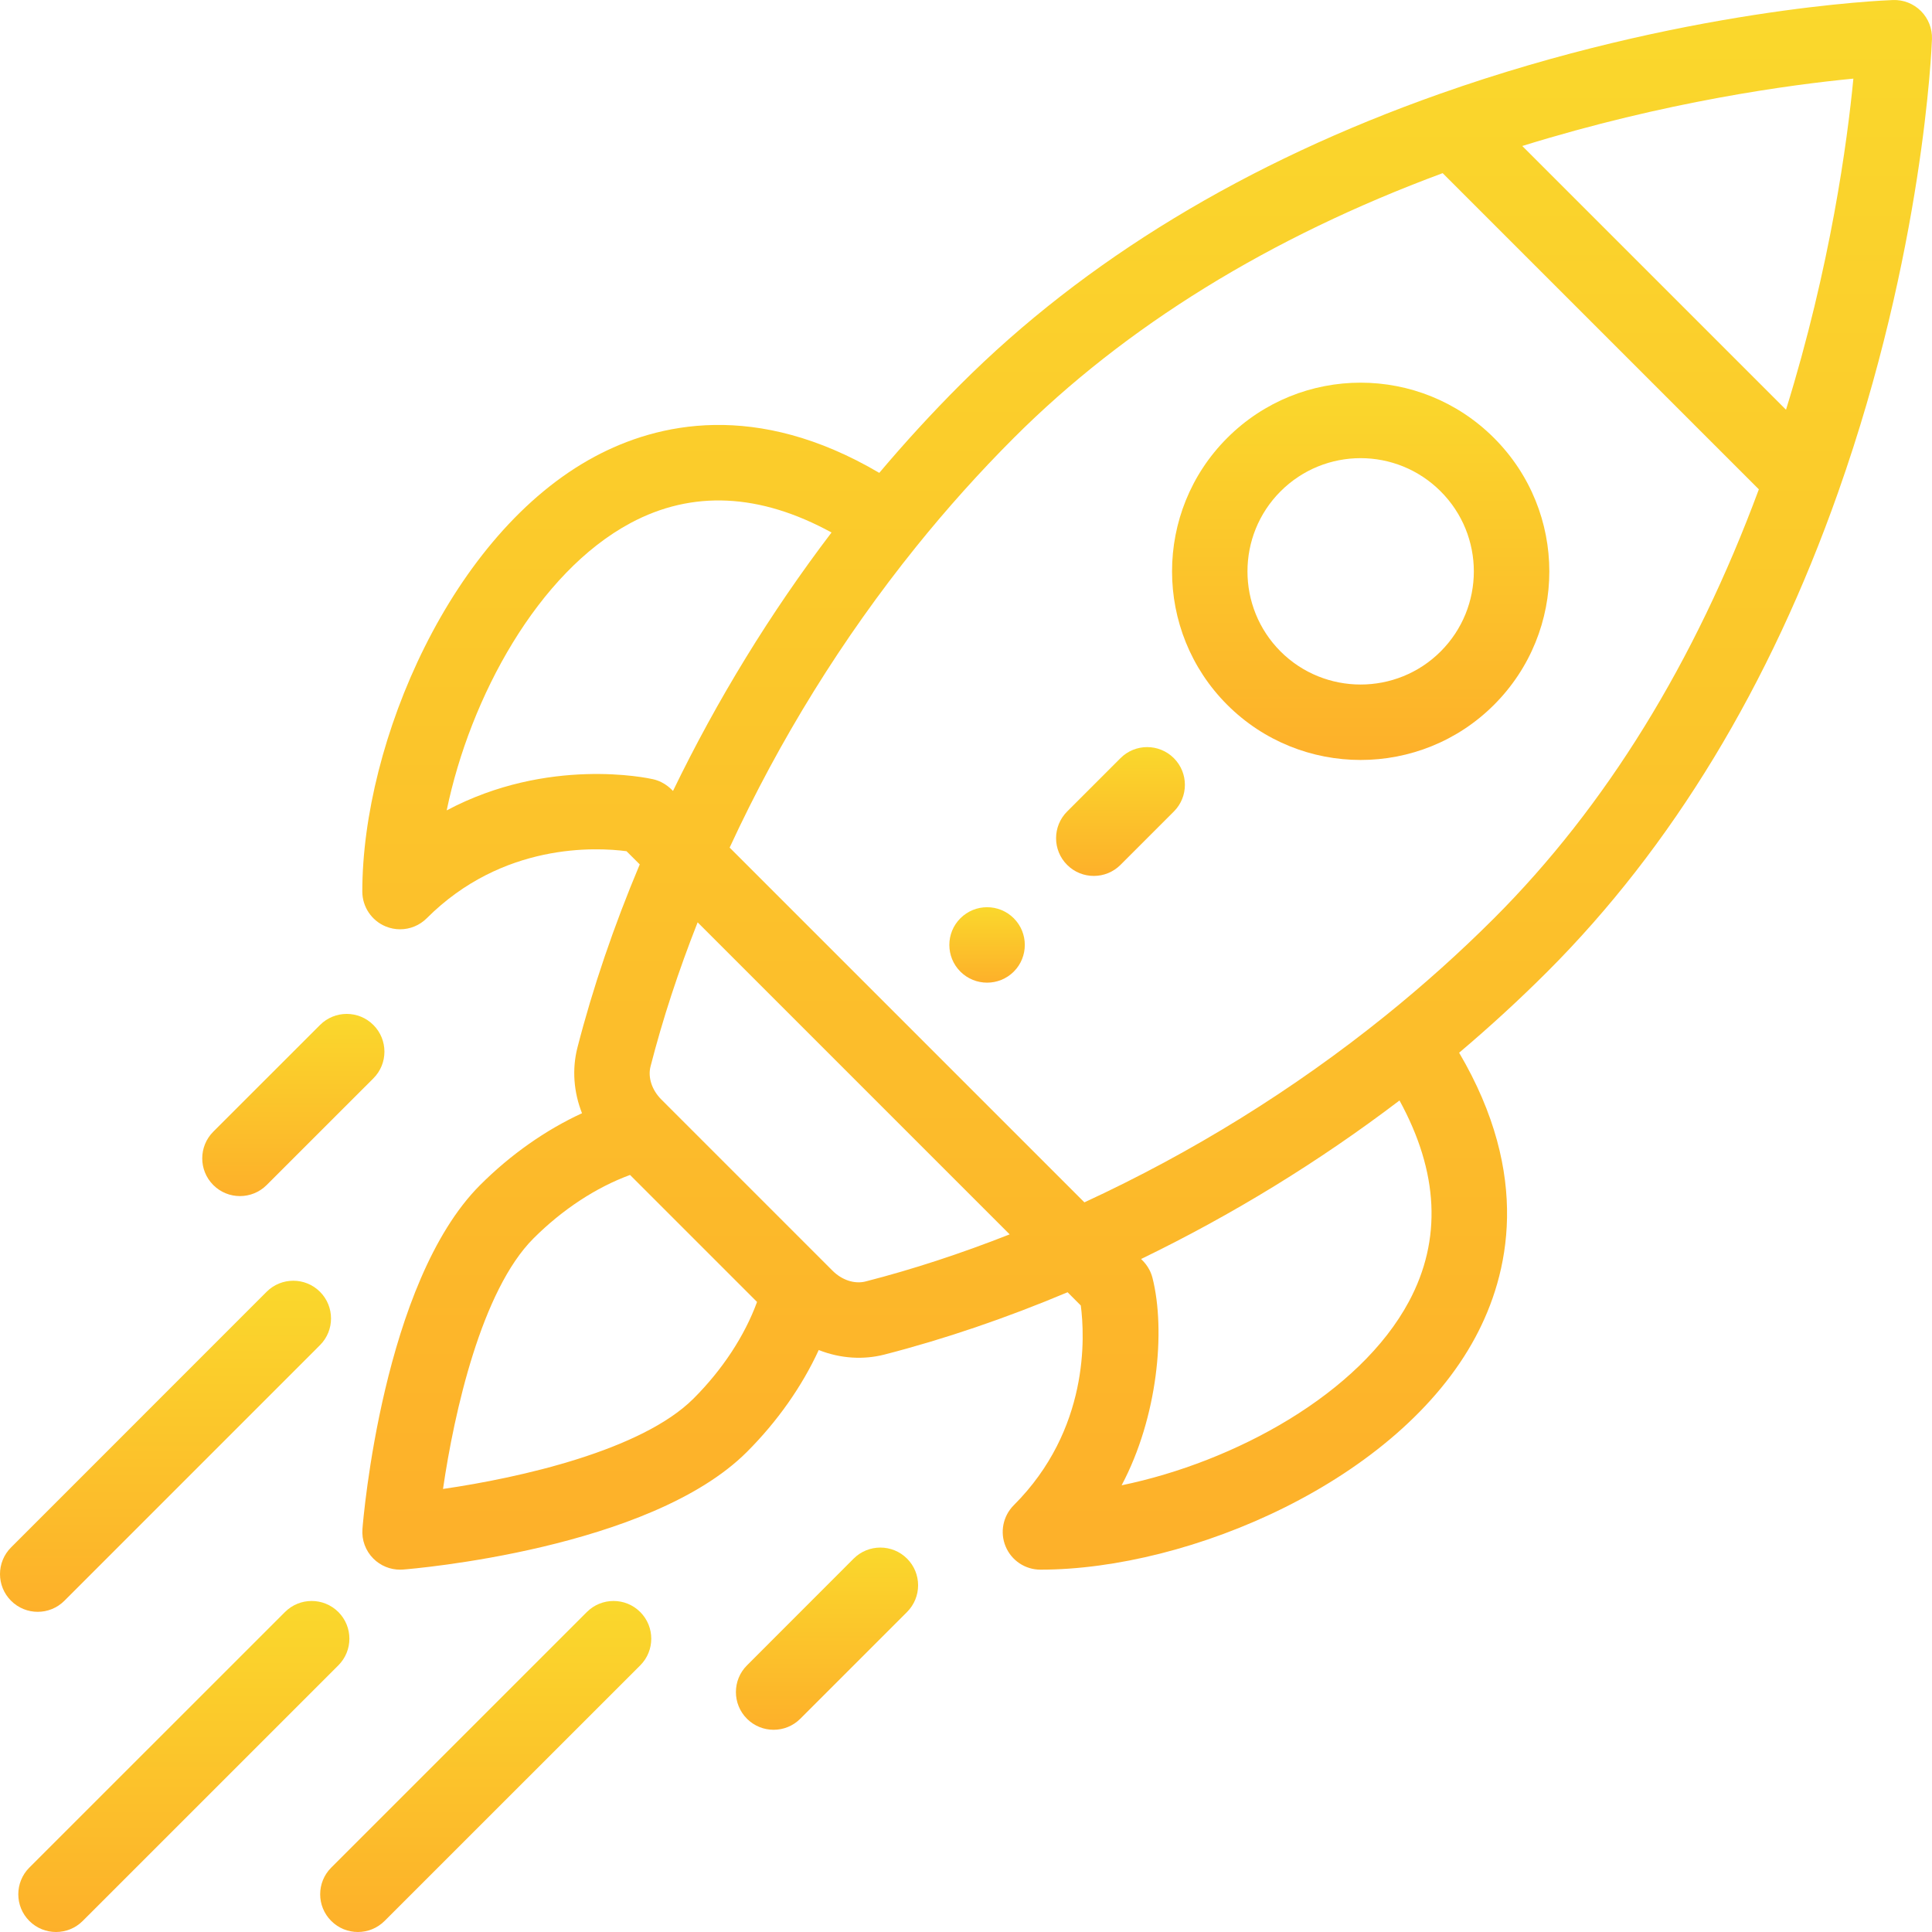 <svg width="53" height="53" viewBox="0 0 53 53" fill="none" xmlns="http://www.w3.org/2000/svg">
<g clip-path="url(#clip0)">
<path d="M27.811 25.191C27.406 24.786 26.751 24.786 26.346 25.191C25.942 25.594 25.942 26.25 26.346 26.654C26.751 27.058 27.406 27.058 27.811 26.654C28.214 26.25 28.214 25.594 27.811 25.191Z" fill="url(#paint0_linear)"/>
<path d="M40.985 12.015C38.962 9.992 35.688 9.992 33.665 12.015C31.648 14.032 31.648 17.316 33.666 19.335C35.684 21.352 38.967 21.353 40.985 19.335C43.008 17.312 43.008 14.038 40.985 12.015ZM39.521 17.871C38.311 19.081 36.34 19.081 35.129 17.871C33.919 16.66 33.919 14.689 35.129 13.479C36.343 12.265 38.307 12.265 39.521 13.479C40.735 14.692 40.735 16.657 39.521 17.871Z" fill="url(#paint1_linear)"/>
<path d="M52.697 0.303C52.493 0.1 52.216 -0.01 51.927 0.001C51.693 0.009 46.12 0.233 39.496 2.575C34.188 4.449 29.763 7.132 26.345 10.55C25.579 11.316 24.834 12.128 24.121 12.972C20.741 10.983 18.033 11.607 16.321 12.523C12.379 14.632 9.939 20.361 9.939 24.458C9.94 24.876 10.192 25.254 10.579 25.414C10.707 25.467 10.841 25.493 10.975 25.493C11.244 25.493 11.509 25.388 11.707 25.19C13.786 23.111 16.35 23.241 17.187 23.351L17.55 23.713C16.836 25.411 16.262 27.099 15.84 28.741C15.688 29.335 15.739 29.964 15.966 30.539C14.969 30.998 14.007 31.673 13.17 32.51C10.505 35.175 9.964 41.669 9.943 41.944C9.919 42.246 10.028 42.543 10.243 42.757C10.438 42.952 10.701 43.06 10.975 43.06C11.002 43.06 11.029 43.059 11.056 43.057C11.331 43.036 17.825 42.495 20.49 39.83C21.327 38.993 22.001 38.032 22.46 37.035C23.069 37.275 23.696 37.304 24.259 37.16C25.901 36.738 27.589 36.164 29.287 35.45L29.649 35.813C29.759 36.651 29.889 39.215 27.81 41.293C27.514 41.589 27.426 42.035 27.586 42.421C27.746 42.808 28.123 43.06 28.542 43.06C32.639 43.06 38.367 40.62 40.477 36.678C41.393 34.967 42.017 32.258 40.028 28.879C40.871 28.166 41.683 27.421 42.45 26.654C45.867 23.236 48.551 18.812 50.425 13.504C52.767 6.879 52.991 1.306 52.999 1.072C53.009 0.785 52.9 0.507 52.697 0.303ZM12.254 22.231C12.897 19.119 14.764 15.704 17.298 14.348C18.992 13.442 20.843 13.531 22.811 14.608C21.134 16.813 19.677 19.189 18.462 21.698C18.446 21.688 18.26 21.454 17.914 21.376C17.771 21.343 15.033 20.754 12.254 22.231ZM19.026 38.366C17.603 39.789 14.264 40.54 12.153 40.846C12.46 38.736 13.211 35.397 14.634 33.974C15.431 33.177 16.355 32.573 17.284 32.232L20.768 35.716C20.427 36.645 19.823 37.569 19.026 38.366ZM23.745 35.154C23.446 35.231 23.099 35.118 22.841 34.861C21.502 33.522 20.978 32.998 20.813 32.833C20.512 32.532 19.773 31.793 18.14 30.16C17.882 29.901 17.769 29.554 17.846 29.255C18.177 27.964 18.611 26.639 19.138 25.302L27.698 33.862C26.361 34.389 25.036 34.823 23.745 35.154ZM38.652 35.702C37.296 38.236 33.881 40.103 30.769 40.746C31.761 38.879 31.98 36.502 31.617 35.061C31.533 34.726 31.315 34.558 31.303 34.538C33.811 33.323 36.187 31.866 38.392 30.189C39.469 32.157 39.558 34.008 38.652 35.702ZM40.986 25.191C40.053 26.123 39.049 27.024 38 27.869C35.481 29.898 32.707 31.616 29.748 32.984L20.016 23.252C21.384 20.293 23.102 17.519 25.131 15C25.976 13.951 26.877 12.947 27.81 12.014C30.876 8.947 34.834 6.507 39.576 4.75L48.25 13.424C46.493 18.166 44.053 22.124 40.986 25.191ZM48.995 11.24L41.76 4.005C45.702 2.781 49.131 2.322 50.843 2.157C50.678 3.87 50.219 7.299 48.995 11.24Z" fill="url(#paint2_linear)"/>
<path d="M24.883 42.757C24.478 42.353 23.823 42.353 23.418 42.757L20.491 45.686C20.087 46.09 20.087 46.745 20.491 47.15C20.896 47.554 21.551 47.554 21.955 47.149L24.883 44.221C25.287 43.816 25.287 43.161 24.883 42.757Z" fill="url(#paint3_linear)"/>
<path d="M10.243 28.118C9.839 27.713 9.184 27.713 8.779 28.118L5.851 31.045C5.447 31.449 5.447 32.105 5.851 32.509C6.255 32.913 6.91 32.913 7.315 32.509L10.243 29.582C10.647 29.178 10.647 28.522 10.243 28.118Z" fill="url(#paint4_linear)"/>
<path d="M17.563 44.222C17.159 43.818 16.503 43.818 16.099 44.222L9.087 51.233C8.682 51.637 8.682 52.293 9.087 52.697C9.491 53.101 10.146 53.101 10.55 52.697L17.563 45.686C17.967 45.282 17.967 44.626 17.563 44.222Z" fill="url(#paint5_linear)"/>
<path d="M9.282 44.222C8.877 43.818 8.222 43.818 7.818 44.222L0.805 51.233C0.401 51.637 0.401 52.293 0.805 52.697C1.209 53.101 1.865 53.101 2.269 52.697L9.281 45.686C9.686 45.282 9.686 44.626 9.282 44.222Z" fill="url(#paint6_linear)"/>
<path d="M8.778 35.437C8.374 35.033 7.718 35.033 7.314 35.437L0.303 42.45C-0.101 42.854 -0.101 43.509 0.303 43.913C0.707 44.318 1.363 44.318 1.767 43.913L8.778 36.901C9.182 36.497 9.182 35.842 8.778 35.437Z" fill="url(#paint7_linear)"/>
<path d="M32.202 20.798C31.797 20.394 31.142 20.394 30.738 20.798L29.274 22.262C28.87 22.666 28.87 23.322 29.274 23.726C29.678 24.13 30.334 24.13 30.738 23.726L32.202 22.262C32.606 21.858 32.606 21.203 32.202 20.798Z" fill="url(#paint8_linear)"/>
</g>
<defs>
<linearGradient id="paint0_linear" x1="27.083" y1="26.957" x2="27.083" y2="24.887" gradientUnits="userSpaceOnUse">
<stop stop-color="#FDB02A"/>
<stop offset="1" stop-color="#FAD82C"/>
</linearGradient>
<linearGradient id="paint1_linear" x1="37.35" y1="20.848" x2="37.35" y2="10.498" gradientUnits="userSpaceOnUse">
<stop stop-color="#FDB02A"/>
<stop offset="1" stop-color="#FAD82C"/>
</linearGradient>
<linearGradient id="paint2_linear" x1="31.566" y1="43.06" x2="31.566" y2="4.73127e-06" gradientUnits="userSpaceOnUse">
<stop stop-color="#FDB02A"/>
<stop offset="1" stop-color="#FAD82C"/>
</linearGradient>
<linearGradient id="paint3_linear" x1="22.698" y1="47.453" x2="22.698" y2="42.454" gradientUnits="userSpaceOnUse">
<stop stop-color="#FDB02A"/>
<stop offset="1" stop-color="#FAD82C"/>
</linearGradient>
<linearGradient id="paint4_linear" x1="8.058" y1="32.812" x2="8.058" y2="27.815" gradientUnits="userSpaceOnUse">
<stop stop-color="#FDB02A"/>
<stop offset="1" stop-color="#FAD82C"/>
</linearGradient>
<linearGradient id="paint5_linear" x1="13.345" y1="53" x2="13.345" y2="43.919" gradientUnits="userSpaceOnUse">
<stop stop-color="#FDB02A"/>
<stop offset="1" stop-color="#FAD82C"/>
</linearGradient>
<linearGradient id="paint6_linear" x1="5.064" y1="53" x2="5.064" y2="43.919" gradientUnits="userSpaceOnUse">
<stop stop-color="#FDB02A"/>
<stop offset="1" stop-color="#FAD82C"/>
</linearGradient>
<linearGradient id="paint7_linear" x1="4.561" y1="44.217" x2="4.561" y2="35.134" gradientUnits="userSpaceOnUse">
<stop stop-color="#FDB02A"/>
<stop offset="1" stop-color="#FAD82C"/>
</linearGradient>
<linearGradient id="paint8_linear" x1="30.746" y1="24.029" x2="30.746" y2="20.495" gradientUnits="userSpaceOnUse">
<stop stop-color="#FDB02A"/>
<stop offset="1" stop-color="#FAD82C"/>
</linearGradient>
<clipPath id="clip0">
<rect width="53" height="53" fill="white"/>
</clipPath>
</defs>
</svg>
